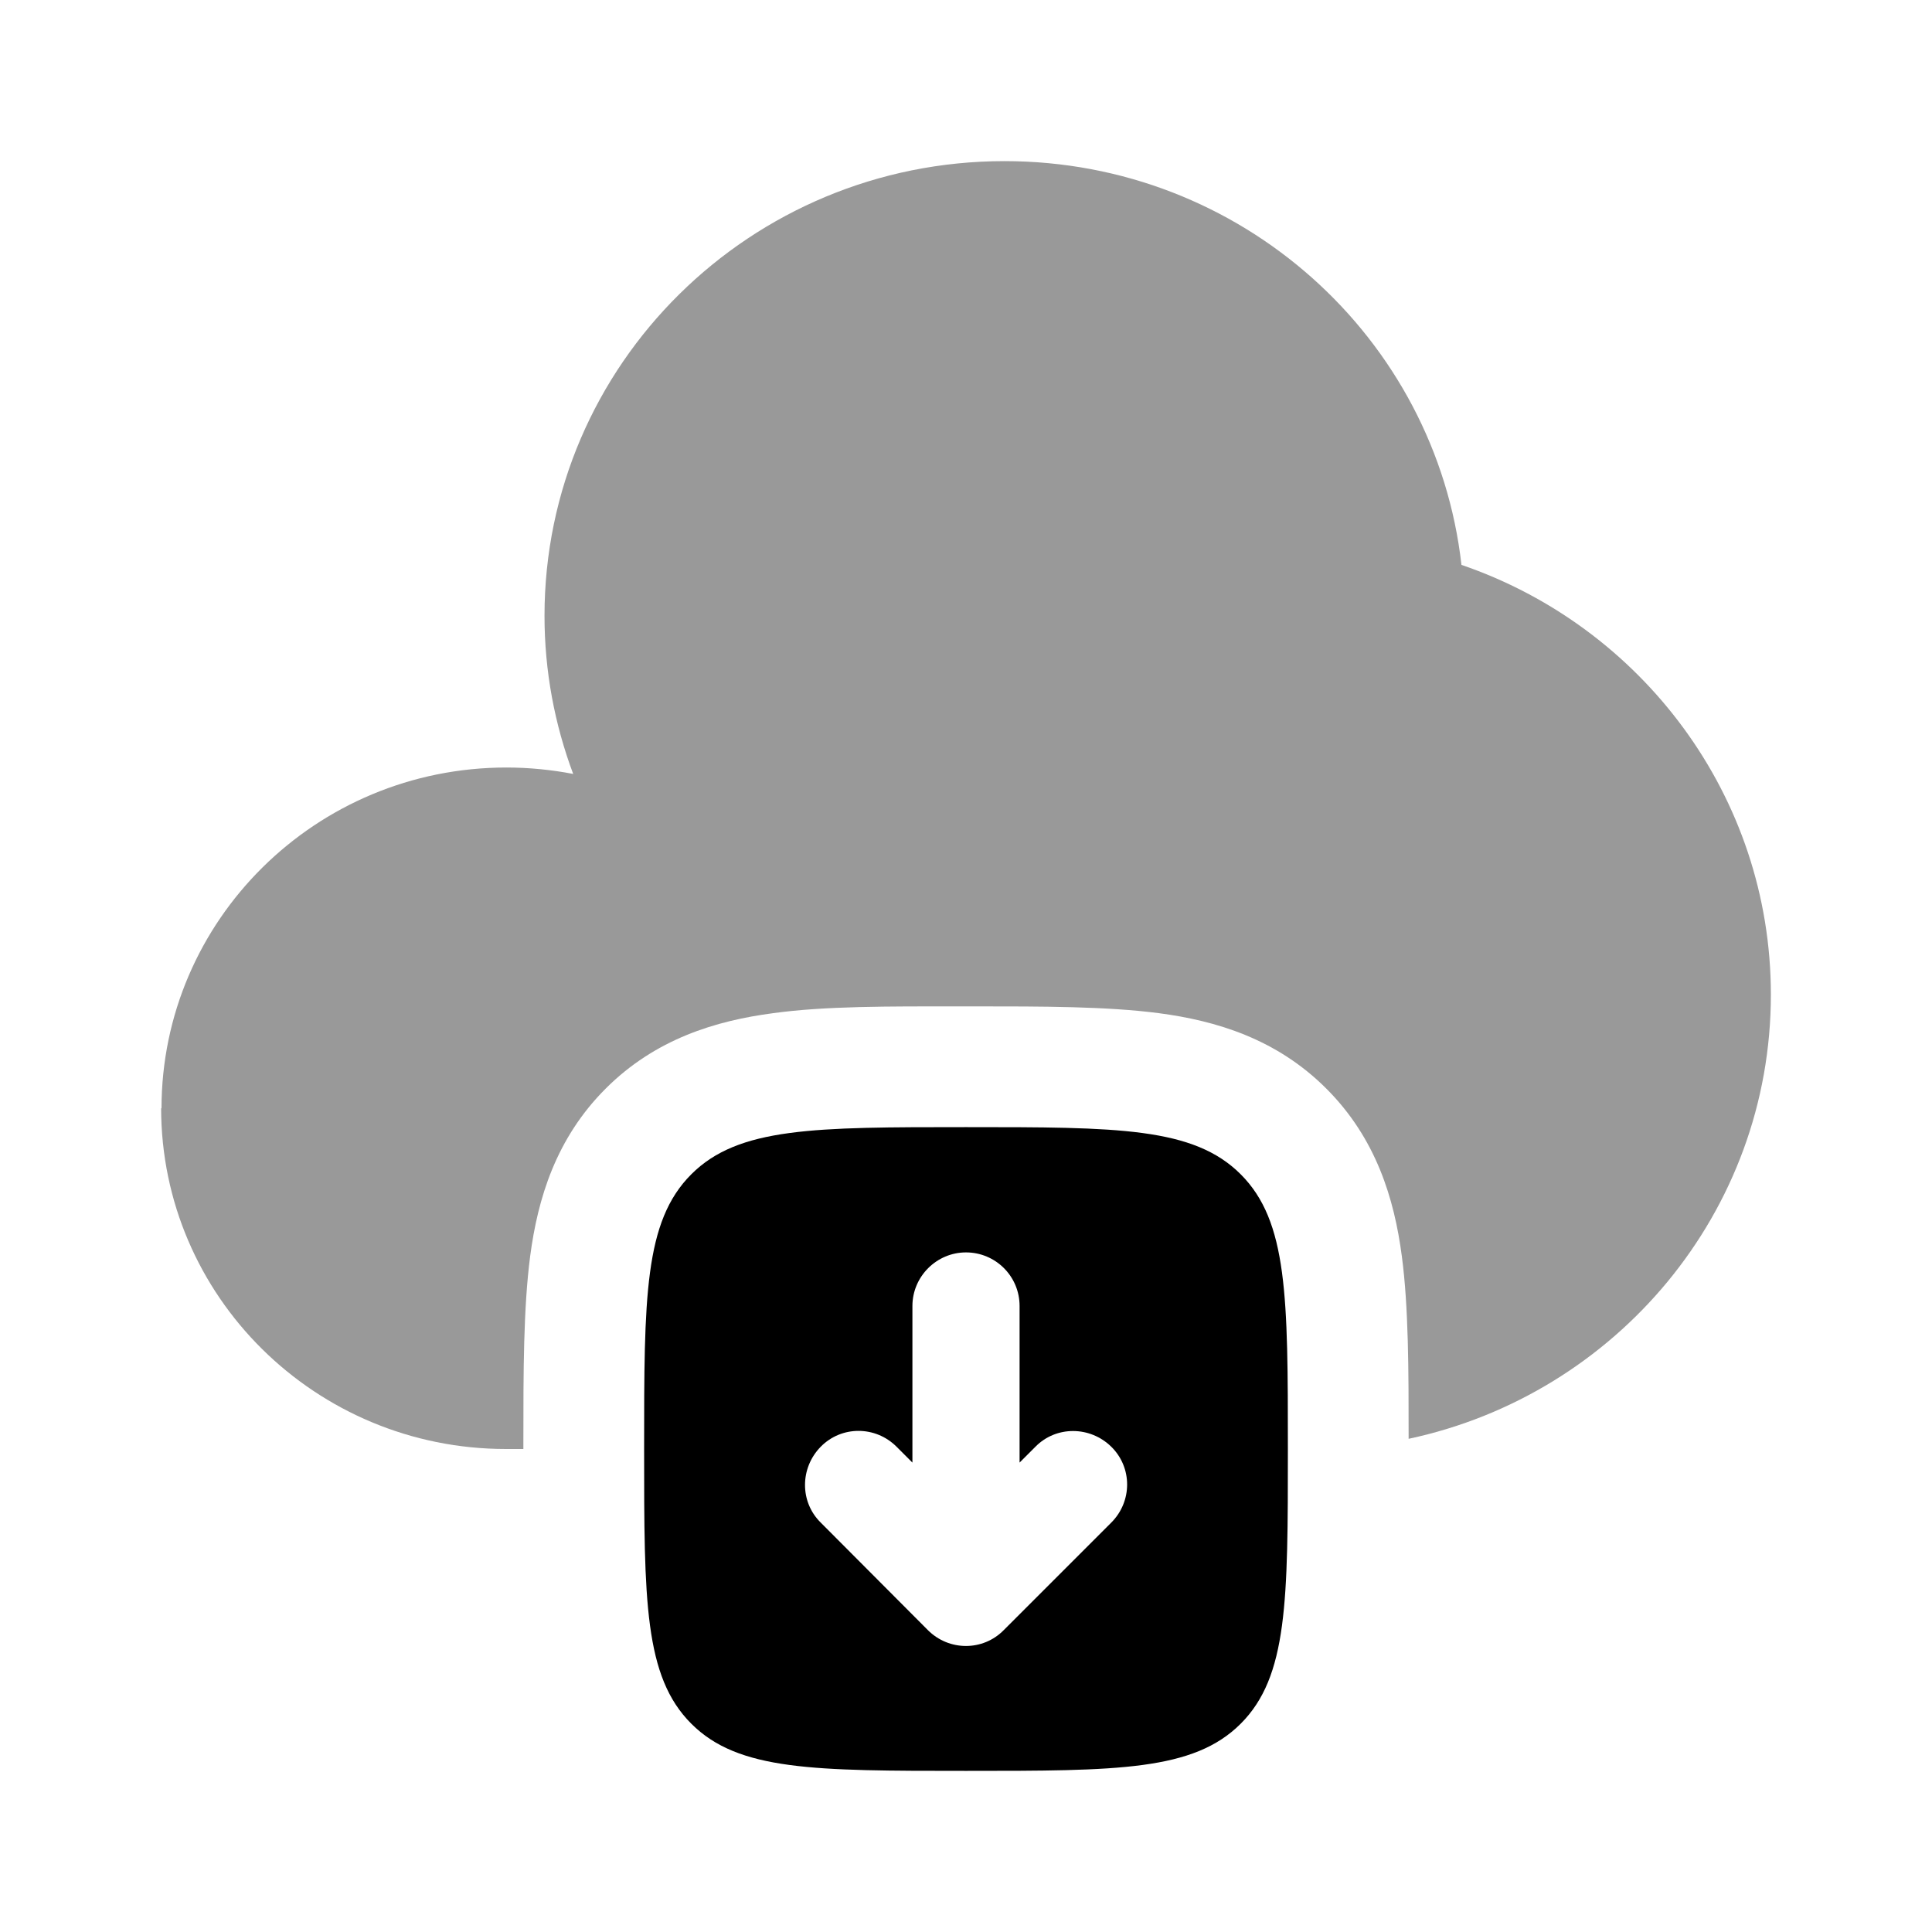 <svg xmlns="http://www.w3.org/2000/svg" viewBox="0 0 512 512"><!--!Font Awesome Pro 6.6.0 by @fontawesome - https://fontawesome.com License - https://fontawesome.com/license (Commercial License) Copyright 2024 Fonticons, Inc.--><path class="fa-secondary" opacity=".4" d="M42.7 293.6c0 49.9 40.9 90.4 91.4 90.4l4.6 0 0-1.9c0-18.5 0-35.4 1.8-49.2c2-15.2 6.8-31.2 20-44.4s29.2-18 44.4-20c13.8-1.9 30.7-1.8 49.2-1.8l3.8 0c18.5 0 35.4 0 49.2 1.8c15.2 2 31.2 6.8 44.4 20s18 29.2 20 44.4c1.8 13.6 1.8 30.2 1.8 48.4c54.9-11.7 96-60 96-117.7c0-52.7-34.3-97.6-82-113.9c-6.8-60.2-58.4-107-121.1-107c-67.3 0-121.9 53.9-121.9 120.5c0 14.7 2.7 28.8 7.6 41.9c-5.7-1.1-11.7-1.7-17.7-1.7c-50.5 0-91.4 40.5-91.4 90.4z"/><path class="fa-primary" d="M256 469.3c-40.2 0-60.3 0-72.8-12.5s-12.5-32.6-12.5-72.8s0-60.3 12.5-72.8s32.6-12.5 72.8-12.5s60.3 0 72.8 12.5s12.5 32.6 12.5 72.8s0 60.3-12.5 72.8s-32.6 12.5-72.8 12.5zm38.5-65.8c5.6-5.6 5.6-14.6 0-20.1s-14.6-5.6-20.1 0l-4.2 4.2 0-41.5c0-7.9-6.4-14.2-14.2-14.2s-14.2 6.4-14.2 14.2l0 41.5-4.2-4.2c-5.6-5.6-14.6-5.6-20.1 0s-5.6 14.6 0 20.1L245.9 432c5.6 5.6 14.6 5.6 20.1 0l28.4-28.4z"/></svg>